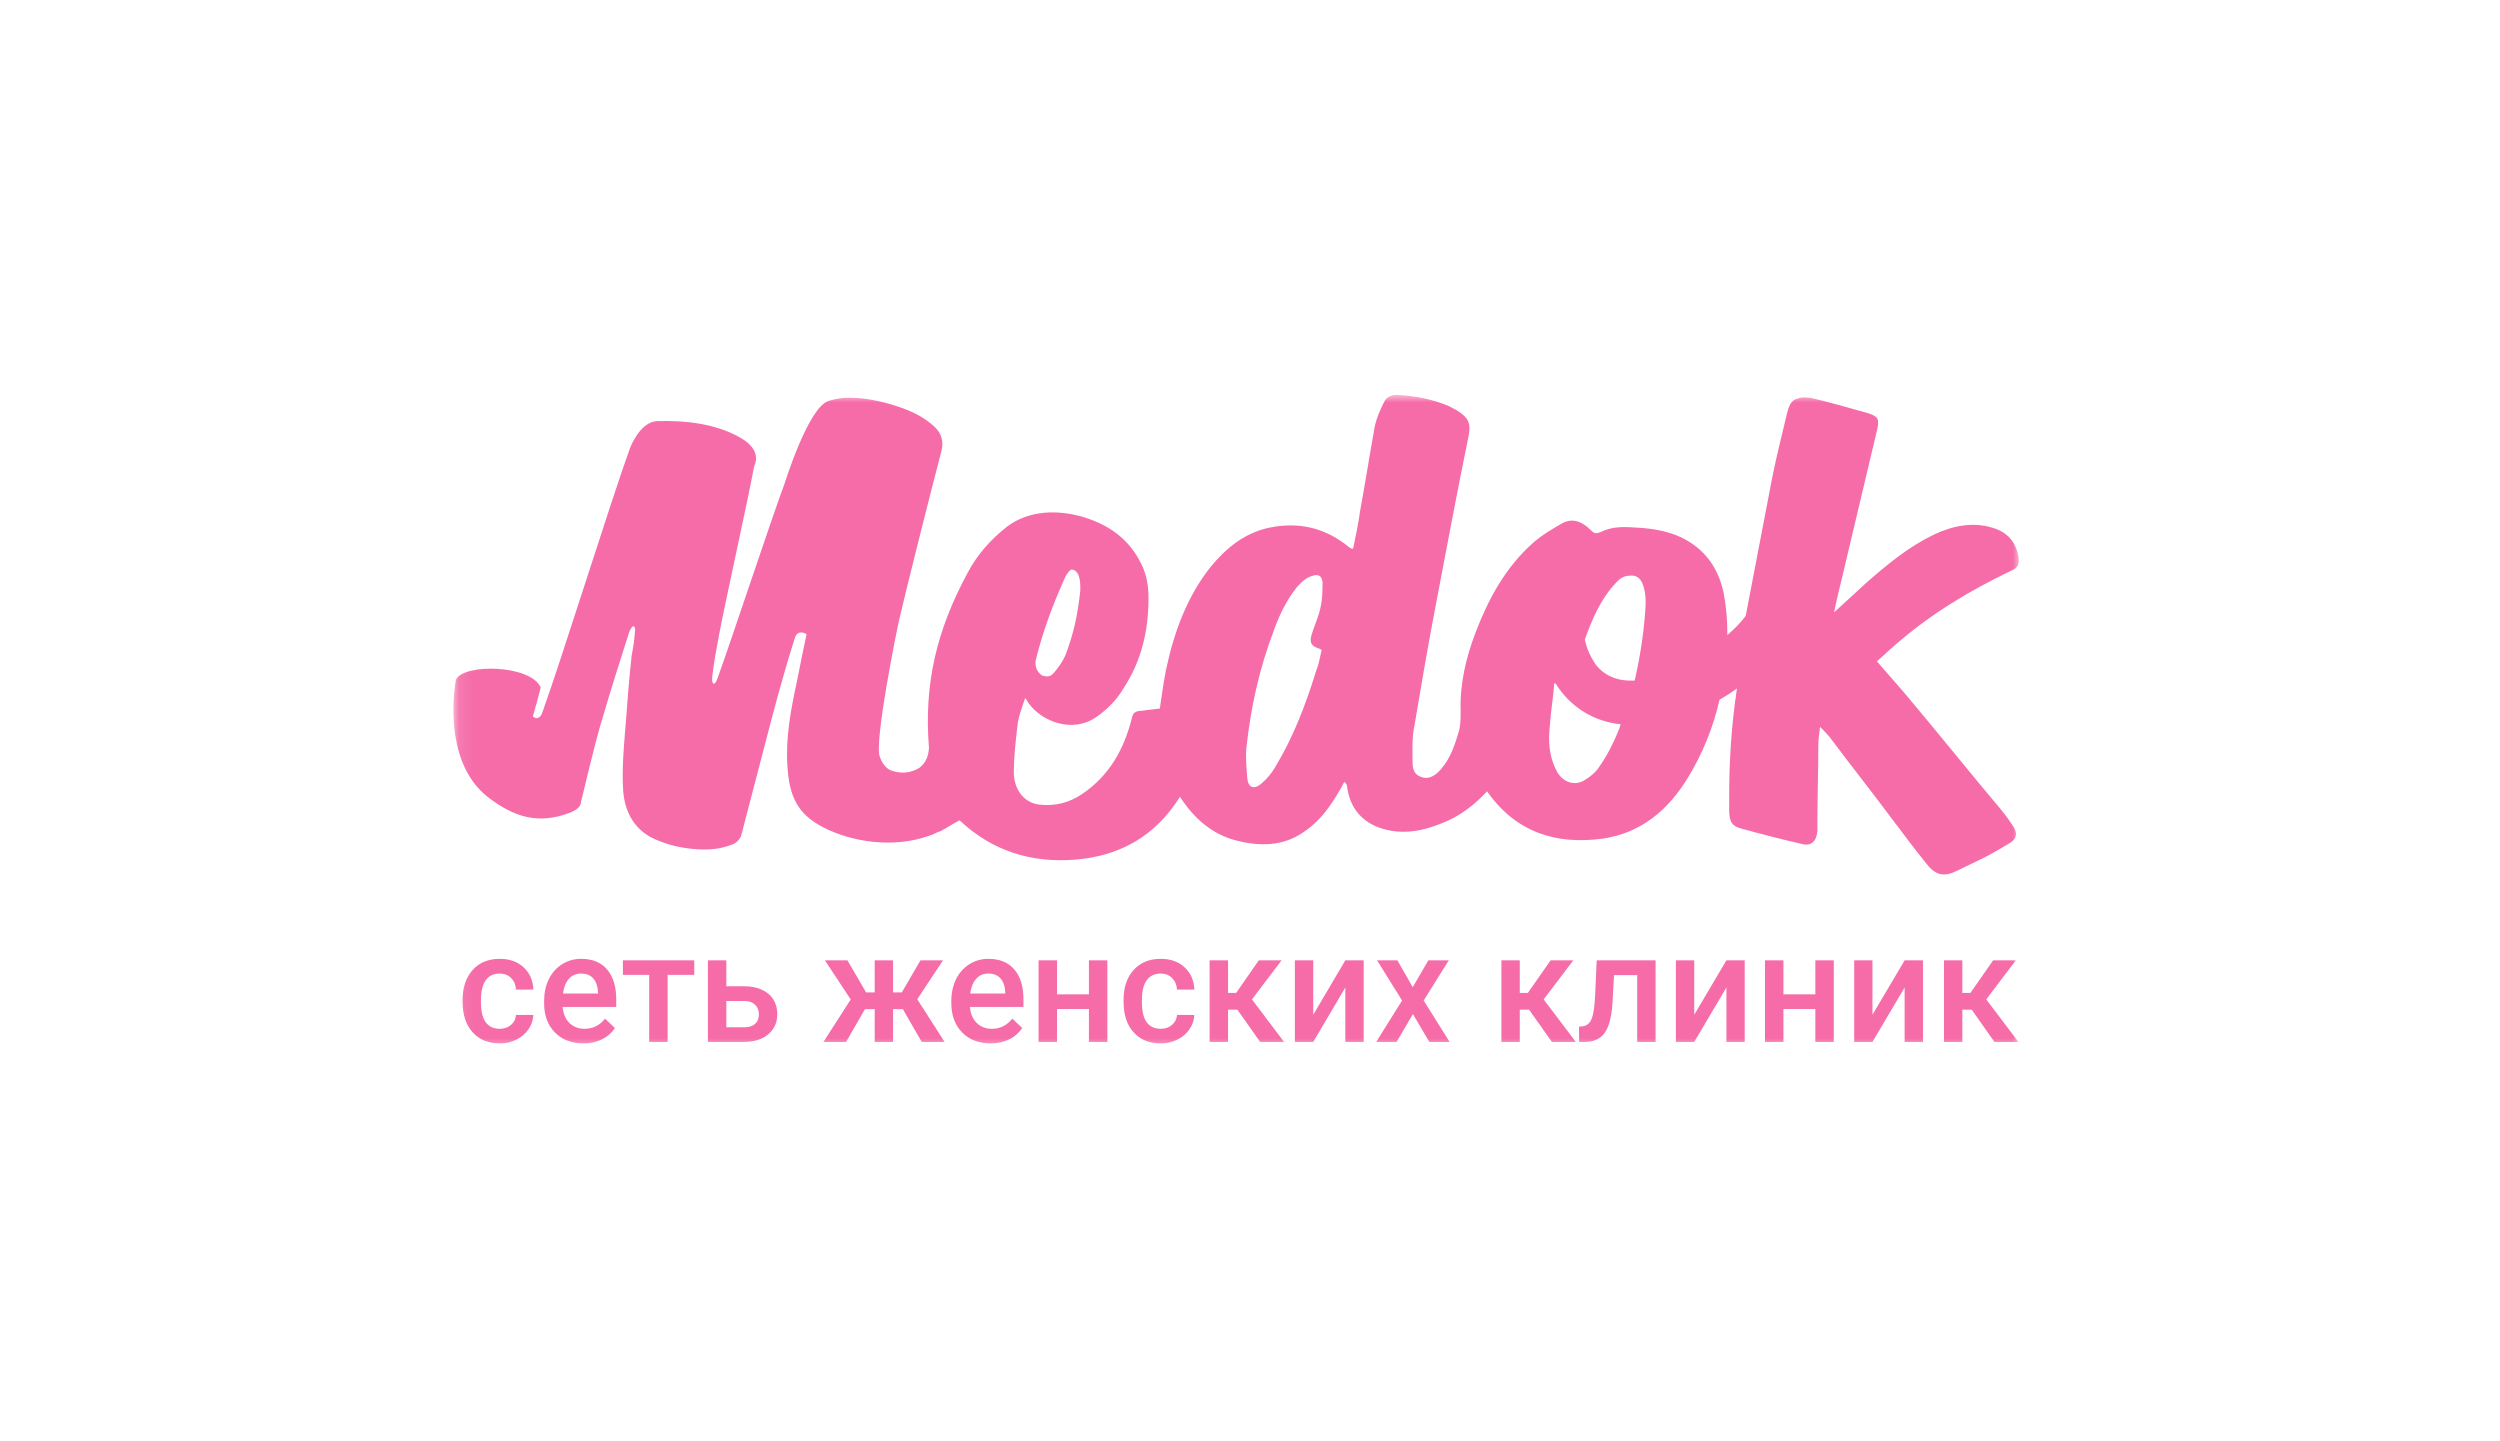 <svg width="177" height="102" viewBox="0 0 177 102" fill="none" xmlns="http://www.w3.org/2000/svg">
<mask id="mask0_25_73" style="mask-type:luminance" maskUnits="userSpaceOnUse" x="32" y="27" width="111" height="48">
<path d="M143 27.959H32.1V74.368H143V27.959Z" fill="white"/>
</mask>
<g mask="url(#mask0_25_73)">
<path d="M116.477 43.36C116.351 44.984 116.103 46.597 115.734 48.184C114.683 48.246 113.631 47.936 112.948 47.009C112.58 46.452 112.332 45.896 112.205 45.277C112.701 43.916 113.257 42.556 114.248 41.443C114.562 41.071 114.87 40.761 115.366 40.761C115.801 40.7 116.109 40.885 116.29 41.319C116.538 41.938 116.538 42.617 116.477 43.36ZM114.622 51.648C114.248 52.576 113.819 53.441 113.257 54.245C113.009 54.678 112.513 55.05 112.084 55.297C111.341 55.668 110.537 55.297 110.163 54.493C109.667 53.503 109.607 52.452 109.734 51.339C109.794 50.349 109.975 49.359 110.042 48.37C110.102 48.37 110.102 48.37 110.163 48.431C111.214 50.102 112.888 51.091 114.743 51.276C114.683 51.4 114.683 51.524 114.622 51.648ZM93.327 45.896C93.388 45.896 93.448 45.957 93.575 46.02C93.448 46.514 93.387 47.009 93.2 47.442C92.457 49.854 91.593 52.143 90.287 54.307C90.028 54.752 89.695 55.149 89.302 55.482C88.807 55.915 88.372 55.791 88.311 55.112C88.245 54.369 88.184 53.627 88.245 52.947C88.559 50.039 89.175 47.257 90.227 44.535C90.602 43.483 91.097 42.493 91.774 41.628C92.088 41.257 92.457 40.885 92.952 40.761C93.327 40.638 93.575 40.761 93.635 41.195C93.635 41.752 93.635 42.37 93.508 42.927C93.387 43.606 93.079 44.225 92.892 44.843C92.704 45.401 92.765 45.71 93.321 45.896H93.327ZM73.325 46.761C73.82 44.72 74.564 42.741 75.434 40.824C75.555 40.576 75.802 40.267 75.929 40.329C76.546 40.453 76.485 41.504 76.485 41.814C76.298 43.606 75.99 44.906 75.434 46.391C75.246 46.823 74.938 47.257 74.624 47.627C74.382 47.937 74.068 47.937 73.76 47.813C73.391 47.566 73.264 47.133 73.325 46.761ZM142.42 40.391C142.855 40.206 142.976 39.958 142.915 39.463C142.728 38.35 142.112 37.669 141.06 37.361C139.634 36.927 138.208 37.237 136.909 37.855C135.114 38.721 133.627 39.958 132.141 41.256C131.379 41.956 130.612 42.657 129.851 43.36C130.098 42.122 130.406 41.009 130.654 39.896C131.397 36.742 132.141 33.649 132.884 30.495C133.071 29.691 133.011 29.505 132.268 29.258C130.968 28.887 129.663 28.515 128.364 28.206C128.056 28.145 127.621 28.082 127.312 28.206C126.757 28.33 126.63 28.825 126.509 29.319C126.14 30.866 125.765 32.35 125.457 33.896C124.835 37.113 124.218 40.391 123.596 43.606C123.227 44.102 122.792 44.535 122.297 44.967C122.297 43.979 122.236 43.051 122.049 42.06C121.68 40.206 120.689 38.845 119.016 38.04C118.091 37.607 117.033 37.422 115.982 37.361C115.057 37.298 114.187 37.237 113.323 37.67C113.009 37.793 112.888 37.793 112.64 37.546C112.084 36.989 111.401 36.618 110.598 37.051C109.854 37.483 109.111 37.916 108.495 38.474C106.573 40.206 105.395 42.37 104.47 44.782C103.787 46.575 103.352 48.431 103.413 50.349C103.413 50.905 103.413 51.462 103.231 51.956C102.923 53.008 102.549 53.997 101.745 54.74C101.37 55.05 101.002 55.173 100.566 54.988C100.198 54.864 100.01 54.493 100.01 54.06C100.01 53.194 99.95 52.267 100.137 51.4C100.627 48.493 101.122 45.586 101.684 42.679C102.428 38.721 103.171 34.824 103.975 30.866C104.156 30 103.975 29.567 103.171 29.072C102.984 28.948 102.796 28.887 102.609 28.763C101.437 28.268 100.198 28.021 98.899 27.959C98.524 27.959 98.155 28.082 97.968 28.515C97.72 29.01 97.472 29.567 97.346 30.123C96.977 32.164 96.669 34.144 96.294 36.185C96.173 37.051 95.986 37.978 95.799 38.845H95.678C95.617 38.783 95.551 38.783 95.49 38.721C93.816 37.361 91.961 36.927 89.858 37.361C88.124 37.731 86.825 38.783 85.707 40.143C84.039 42.246 83.108 44.782 82.552 47.441C82.365 48.37 82.244 49.298 82.117 50.163C81.561 50.225 81.066 50.287 80.57 50.349C80.323 50.411 80.202 50.534 80.135 50.843C79.579 53.069 78.528 54.926 76.606 56.224C75.682 56.843 74.691 57.09 73.573 56.966C72.521 56.843 71.778 55.915 71.778 54.678C71.778 53.627 71.905 52.513 72.026 51.462C72.086 50.781 72.334 50.163 72.582 49.42C72.709 49.606 72.769 49.668 72.829 49.792C73.82 51.152 75.99 51.895 77.597 50.781C78.401 50.225 79.084 49.544 79.579 48.679C80.818 46.762 81.314 44.659 81.314 42.37C81.314 41.504 81.187 40.7 80.818 39.958C79.954 38.164 78.528 37.174 76.733 36.618C74.872 36.061 72.829 36.123 71.282 37.298C70.11 38.226 69.179 39.277 68.497 40.576C66.333 44.597 65.403 48.37 65.771 52.947C65.711 54.121 64.968 54.431 64.968 54.431C64.164 54.864 63.481 54.678 63.112 54.554C62.556 54.369 62.309 53.626 62.309 53.626C61.813 52.761 63.608 44.102 63.608 44.102C64.224 41.443 65.959 34.577 66.641 31.979C66.889 31.05 66.515 30.432 65.838 29.938C64.907 29.196 63.795 28.824 62.677 28.515C61.438 28.206 59.952 27.959 58.653 28.392C57.233 28.824 55.559 34.206 55.559 34.206C54.507 37.051 52.09 44.411 50.791 48.06C50.543 48.679 50.422 48.307 50.422 48.184V47.936C50.543 46.885 50.73 45.896 50.918 44.906C51.347 42.617 52.96 35.381 53.389 33.031C53.764 32.227 53.329 31.608 52.712 31.174C50.918 30 48.561 29.753 46.518 29.814C45.28 29.876 44.603 31.732 44.603 31.732C43.297 35.319 39.708 46.823 38.409 50.411C38.348 50.596 38.282 50.72 38.161 50.781C38.04 50.905 37.853 50.843 37.726 50.72L38.04 49.606L38.282 48.678C37.605 47.07 32.837 46.947 32.281 48.122C32.281 48.122 31.163 53.75 34.511 56.41C36.427 57.895 38.161 58.389 40.391 57.523C40.699 57.4 41.134 57.152 41.134 56.781C41.134 56.781 42.186 52.328 42.621 50.967C43.364 48.431 43.793 47.133 44.536 44.782C44.536 44.782 44.851 43.978 44.971 44.535C44.911 45.339 44.85 45.772 44.724 46.391C44.536 48.06 44.416 49.73 44.289 51.4C44.168 52.823 44.041 54.307 44.107 55.73C44.168 57.523 44.971 58.884 46.579 59.503C47.449 59.873 48.38 60.059 49.304 60.122C50.174 60.183 50.978 60.122 51.782 59.812C52.03 59.75 52.338 59.503 52.465 59.194C52.96 57.338 53.456 55.358 53.951 53.503C54.755 50.411 55.371 47.998 56.302 45.091C56.423 44.782 56.737 44.659 57.106 44.906C56.858 46.02 56.671 47.009 56.423 48.246C55.994 50.225 55.619 52.204 55.746 54.184C55.867 56.41 56.489 57.647 58.284 58.575C60.327 59.626 63.233 60.059 65.711 59.194C65.959 59.131 66.206 59.008 66.454 58.884H66.514C67.01 58.636 67.445 58.327 67.941 58.079C70.231 60.245 73.017 61.111 76.111 60.863C79.271 60.616 81.809 59.194 83.543 56.41C84.534 57.957 85.834 59.07 87.508 59.502C89.175 59.935 90.849 59.935 92.336 58.884C93.448 58.142 94.191 57.09 94.874 55.915C94.995 55.73 95.055 55.544 95.182 55.358C95.303 55.482 95.37 55.544 95.37 55.668C95.551 57.09 96.294 58.079 97.593 58.575C99.267 59.194 100.875 58.822 102.428 58.142C103.539 57.647 104.47 56.905 105.274 56.039C105.334 56.039 105.334 56.101 105.334 56.101C107.377 58.946 110.163 59.811 113.444 59.379C116.109 59.008 118.091 57.4 119.511 55.049C120.55 53.346 121.3 51.487 121.741 49.544C122.17 49.298 122.581 49.03 122.98 48.741C122.919 49.05 122.919 49.298 122.853 49.606C122.671 51.002 122.545 52.406 122.484 53.812C122.424 54.988 122.424 56.163 122.424 57.276C122.424 58.204 122.605 58.513 123.415 58.698C124.786 59.078 126.17 59.428 127.56 59.75C128.243 59.935 128.612 59.564 128.672 58.822V58.203C128.672 56.348 128.739 54.554 128.739 52.699C128.739 52.328 128.799 51.957 128.859 51.462C129.168 51.771 129.415 52.019 129.603 52.266C131.029 54.184 132.515 56.039 133.936 57.956C134.745 59.008 135.549 60.122 136.413 61.172C137.035 61.977 137.652 62.1 138.516 61.667C139.138 61.358 139.821 61.048 140.438 60.739C141.06 60.429 141.676 60.06 142.293 59.688C142.788 59.379 142.855 59.008 142.541 58.513C142.293 58.142 142.045 57.771 141.737 57.4C139.447 54.678 137.217 51.895 134.927 49.174C134.25 48.37 133.567 47.627 132.884 46.823C133.319 46.452 133.688 46.081 134.123 45.71C136.661 43.484 139.447 41.814 142.42 40.391V40.391ZM35.381 72.839C35.702 72.839 35.974 72.744 36.191 72.556C36.403 72.368 36.517 72.134 36.529 71.857H37.762C37.744 72.217 37.629 72.567 37.424 72.865C37.206 73.181 36.91 73.434 36.566 73.602C36.203 73.783 35.816 73.874 35.393 73.874C34.584 73.874 33.937 73.613 33.466 73.089C32.988 72.566 32.753 71.845 32.753 70.923V70.789C32.753 69.911 32.988 69.209 33.46 68.681C33.931 68.151 34.572 67.886 35.387 67.886C36.082 67.886 36.644 68.087 37.073 68.49C37.508 68.888 37.738 69.412 37.762 70.063H36.529C36.517 69.733 36.403 69.461 36.191 69.247C35.98 69.033 35.708 68.927 35.381 68.927C34.958 68.927 34.632 69.08 34.402 69.386C34.173 69.688 34.058 70.149 34.052 70.768V70.977C34.052 71.602 34.167 72.071 34.39 72.38C34.62 72.686 34.946 72.839 35.381 72.839ZM41.303 73.874C40.475 73.874 39.805 73.616 39.291 73.1C38.777 72.581 38.524 71.891 38.524 71.029V70.869C38.524 70.293 38.632 69.78 38.856 69.327C39.08 68.871 39.394 68.518 39.799 68.265C40.204 68.012 40.675 67.88 41.152 67.886C41.944 67.886 42.554 68.137 42.983 68.639C43.412 69.14 43.63 69.849 43.63 70.768V71.291H39.835C39.877 71.768 40.034 72.145 40.312 72.422C40.596 72.7 40.953 72.839 41.376 72.839C41.974 72.839 42.464 72.598 42.838 72.118L43.539 72.785C43.304 73.132 42.983 73.41 42.609 73.591C42.222 73.779 41.787 73.874 41.303 73.874V73.874ZM41.146 68.927C40.79 68.927 40.5 69.051 40.276 69.3C40.059 69.549 39.919 69.896 39.859 70.341H42.343V70.245C42.312 69.811 42.198 69.484 41.992 69.263C41.793 69.039 41.509 68.927 41.146 68.927ZM49.153 69.022H47.268V73.767H45.962V69.022H44.101V67.993H49.153V69.022ZM51.425 69.829H52.7C53.178 69.829 53.595 69.911 53.945 70.074C54.302 70.238 54.568 70.467 54.755 70.763C54.936 71.058 55.033 71.402 55.033 71.793C55.033 72.387 54.821 72.863 54.398 73.222C53.975 73.582 53.413 73.764 52.712 73.767H50.12V67.993H51.425V69.829ZM51.425 70.869V72.732H52.7C53.014 72.732 53.268 72.654 53.45 72.497C53.637 72.337 53.728 72.111 53.728 71.819C53.728 71.527 53.637 71.298 53.456 71.131C53.274 70.96 53.033 70.873 52.724 70.869H51.425ZM63.922 71.446H63.227V73.767H61.928V71.446H61.239L59.904 73.767H58.302L60.23 70.763L58.405 67.993H60L61.318 70.261H61.928V67.993H63.227V70.261H63.85L65.167 67.993H66.762L64.943 70.747L66.877 73.767H65.257L63.922 71.446ZM70.134 73.874C69.306 73.874 68.635 73.616 68.122 73.1C67.614 72.581 67.354 71.891 67.354 71.029V70.869C67.354 70.293 67.469 69.78 67.687 69.327C67.898 68.891 68.225 68.523 68.636 68.265C69.04 68.012 69.506 67.88 69.983 67.886C70.775 67.886 71.385 68.137 71.814 68.639C72.249 69.14 72.461 69.849 72.461 70.768V71.291H68.672C68.708 71.768 68.871 72.145 69.149 72.422C69.433 72.7 69.784 72.839 70.213 72.839C70.811 72.839 71.294 72.598 71.669 72.118L72.376 72.785C72.14 73.132 71.82 73.41 71.439 73.591C71.053 73.779 70.618 73.874 70.134 73.874ZM69.977 68.927C69.621 68.927 69.331 69.051 69.113 69.3C68.895 69.549 68.75 69.896 68.69 70.341H71.174V70.245C71.149 69.811 71.028 69.484 70.829 69.263C70.624 69.039 70.34 68.927 69.977 68.927ZM78.401 73.767H77.096V71.435H74.836V73.767H73.53V67.993H74.836V70.4H77.096V67.993H78.401V73.767ZM82.178 72.839C82.498 72.839 82.77 72.744 82.987 72.556C83.199 72.368 83.314 72.134 83.332 71.857H84.559C84.541 72.217 84.426 72.567 84.22 72.865C84.003 73.181 83.707 73.434 83.362 73.602C83 73.783 82.613 73.874 82.19 73.874C81.38 73.874 80.734 73.613 80.262 73.089C79.785 72.566 79.549 71.845 79.549 70.923V70.789C79.549 69.911 79.785 69.209 80.256 68.681C80.728 68.151 81.368 67.886 82.184 67.886C82.879 67.886 83.441 68.087 83.87 68.49C84.305 68.888 84.535 69.412 84.559 70.063H83.332C83.314 69.733 83.199 69.461 82.987 69.247C82.776 69.033 82.504 68.927 82.178 68.927C81.755 68.927 81.428 69.08 81.199 69.386C80.969 69.688 80.854 70.149 80.848 70.768V70.977C80.848 71.602 80.963 72.071 81.187 72.38C81.416 72.686 81.749 72.839 82.178 72.839ZM87.604 71.483H86.946V73.767H85.64V67.993H86.946V70.298H87.52L89.121 67.993H90.735L88.638 70.757L90.91 73.767H89.218L87.604 71.483ZM95.249 67.992H96.548V73.767H95.249V69.914L92.977 73.767H91.677V67.993H92.977V71.846L95.249 67.992ZM100.023 69.893L101.128 67.993H102.573L100.796 70.837L102.633 73.767H101.195L100.035 71.793L98.88 73.767H97.436L99.267 70.837L97.497 67.992H98.935L100.023 69.893ZM108.259 71.483H107.6V73.767H106.301V67.993H107.6V70.298H108.174L109.782 67.993H111.389L109.292 70.757L111.565 73.767H109.873L108.259 71.483ZM117.215 67.992V73.767H115.915V69.039H114.272L114.163 71.05C114.097 72.019 113.909 72.714 113.601 73.138C113.299 73.557 112.828 73.767 112.199 73.767H111.8L111.794 72.689L112.06 72.662C112.344 72.623 112.556 72.451 112.682 72.144C112.815 71.835 112.9 71.273 112.936 70.458L113.045 67.993L117.215 67.992ZM122.23 67.992H123.524V73.767H122.23V69.914L119.952 73.767H118.653V67.993H119.952V71.846L122.23 67.992ZM129.832 73.767H128.527V71.435H126.267V73.767H124.962V67.993H126.267V70.4H128.527V67.993H129.832V73.767ZM134.848 67.993H136.147V73.767H134.848V69.914L132.57 73.767H131.277V67.993H132.57V71.846L134.848 67.993ZM139.598 71.483H138.933V73.767H137.634V67.993H138.933V70.298H139.507L141.114 67.993H142.722L140.625 70.757L142.903 73.767H141.205L139.598 71.483Z" fill="#F56CA8"/>
</g>
</svg>
